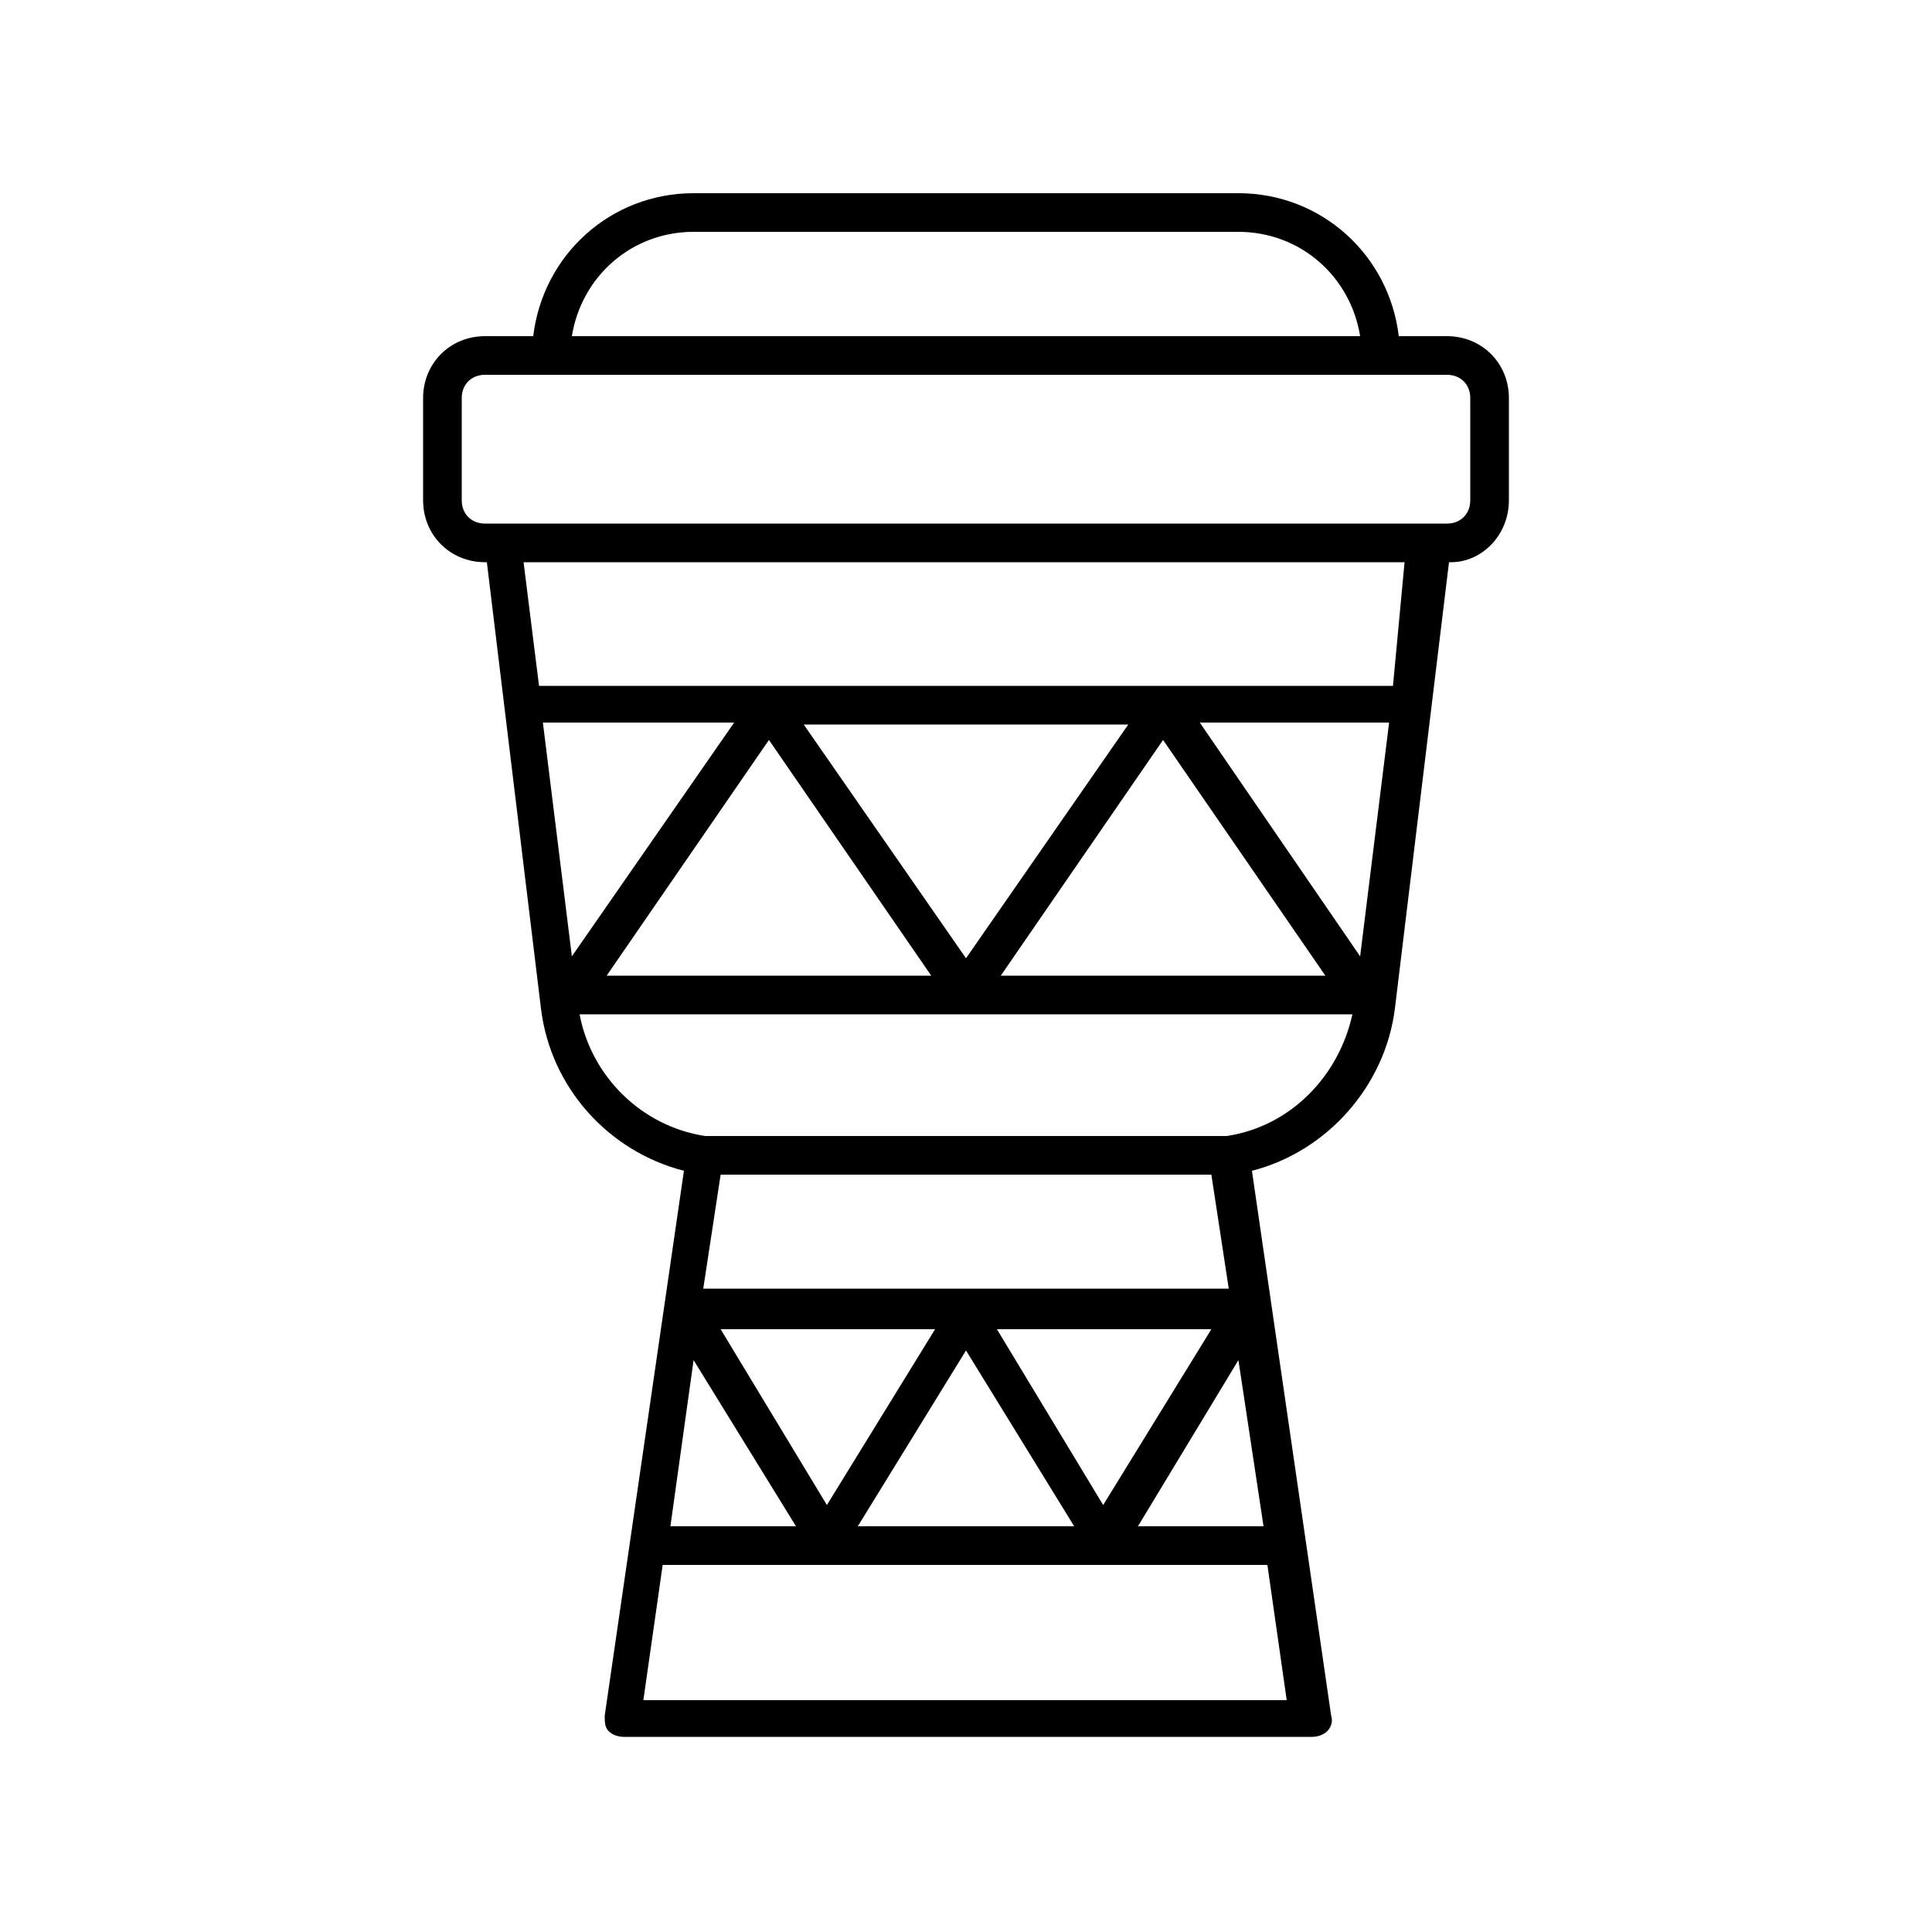 <?xml version="1.0" encoding="utf-8"?>
<!-- Generator: Adobe Illustrator 28.2.0, SVG Export Plug-In . SVG Version: 6.00 Build 0)  -->
<svg version="1.1" id="Layer_1" xmlns="http://www.w3.org/2000/svg" xmlns:xlink="http://www.w3.org/1999/xlink" x="0px" y="0px"
	 viewBox="0 0 100 100" style="enable-background:new 0 0 100 100;" xml:space="preserve">
<g>
	<path d="M78.1,25.9v-5.3c0-1.8-1.4-3.2-3.2-3.2h-2.5c-0.5-4.2-4-7.4-8.3-7.4H35.9c-4.3,0-7.8,3.2-8.3,7.4h-2.5
		c-1.8,0-3.2,1.4-3.2,3.2v5.3c0,1.8,1.4,3.2,3.2,3.2h0.1l2.8,23.1c0.5,4.1,3.5,7.4,7.4,8.4l-4.1,28.2c0,0.3,0,0.6,0.2,0.8
		c0.2,0.2,0.5,0.3,0.8,0.3h35.6c0.3,0,0.6-0.1,0.8-0.3c0.2-0.2,0.3-0.5,0.2-0.8l-4.1-28.2c3.9-1,6.9-4.4,7.4-8.4l2.8-23.1h0.1
		C76.7,29.1,78.1,27.7,78.1,25.9z M35.9,12h28.2c3.2,0,5.8,2.3,6.3,5.4H29.6C30.1,14.3,32.7,12,35.9,12z M70.4,49.5l-8.3-12.1h9.8
		L70.4,49.5z M68.6,50.5H51.8l8.4-12.2L68.6,50.5z M50,49.6l-8.4-12.1h16.8L50,49.6z M48.2,50.5H31.4l8.4-12.2L48.2,50.5z
		 M29.6,49.5l-1.5-12.1H38L29.6,49.5z M62.7,60.8l0.9,5.9H36.4l0.9-5.9H62.7z M35.9,70.4l5.3,8.6h-6.5L35.9,70.4z M37.3,68.8h11.1
		l-5.6,9.1L37.3,68.8z M50,69.9l5.6,9.1H44.4L50,69.9z M51.6,68.8h11.1l-5.6,9.1L51.6,68.8z M64.1,70.4l1.3,8.6h-6.5L64.1,70.4z
		 M33.3,88l1-7h31.3l1,7H33.3z M63.5,58.8H36.5c-3.3-0.5-5.9-3.1-6.5-6.3H70C69.3,55.7,66.8,58.3,63.5,58.8z M72.1,35.5H27.9
		l-0.8-6.4h45.6L72.1,35.5z M76.1,25.9c0,0.7-0.5,1.2-1.2,1.2H25.1c-0.7,0-1.2-0.5-1.2-1.2v-5.3c0-0.7,0.5-1.2,1.2-1.2h49.8
		c0.7,0,1.2,0.5,1.2,1.2V25.9z"/>
</g>
</svg>
